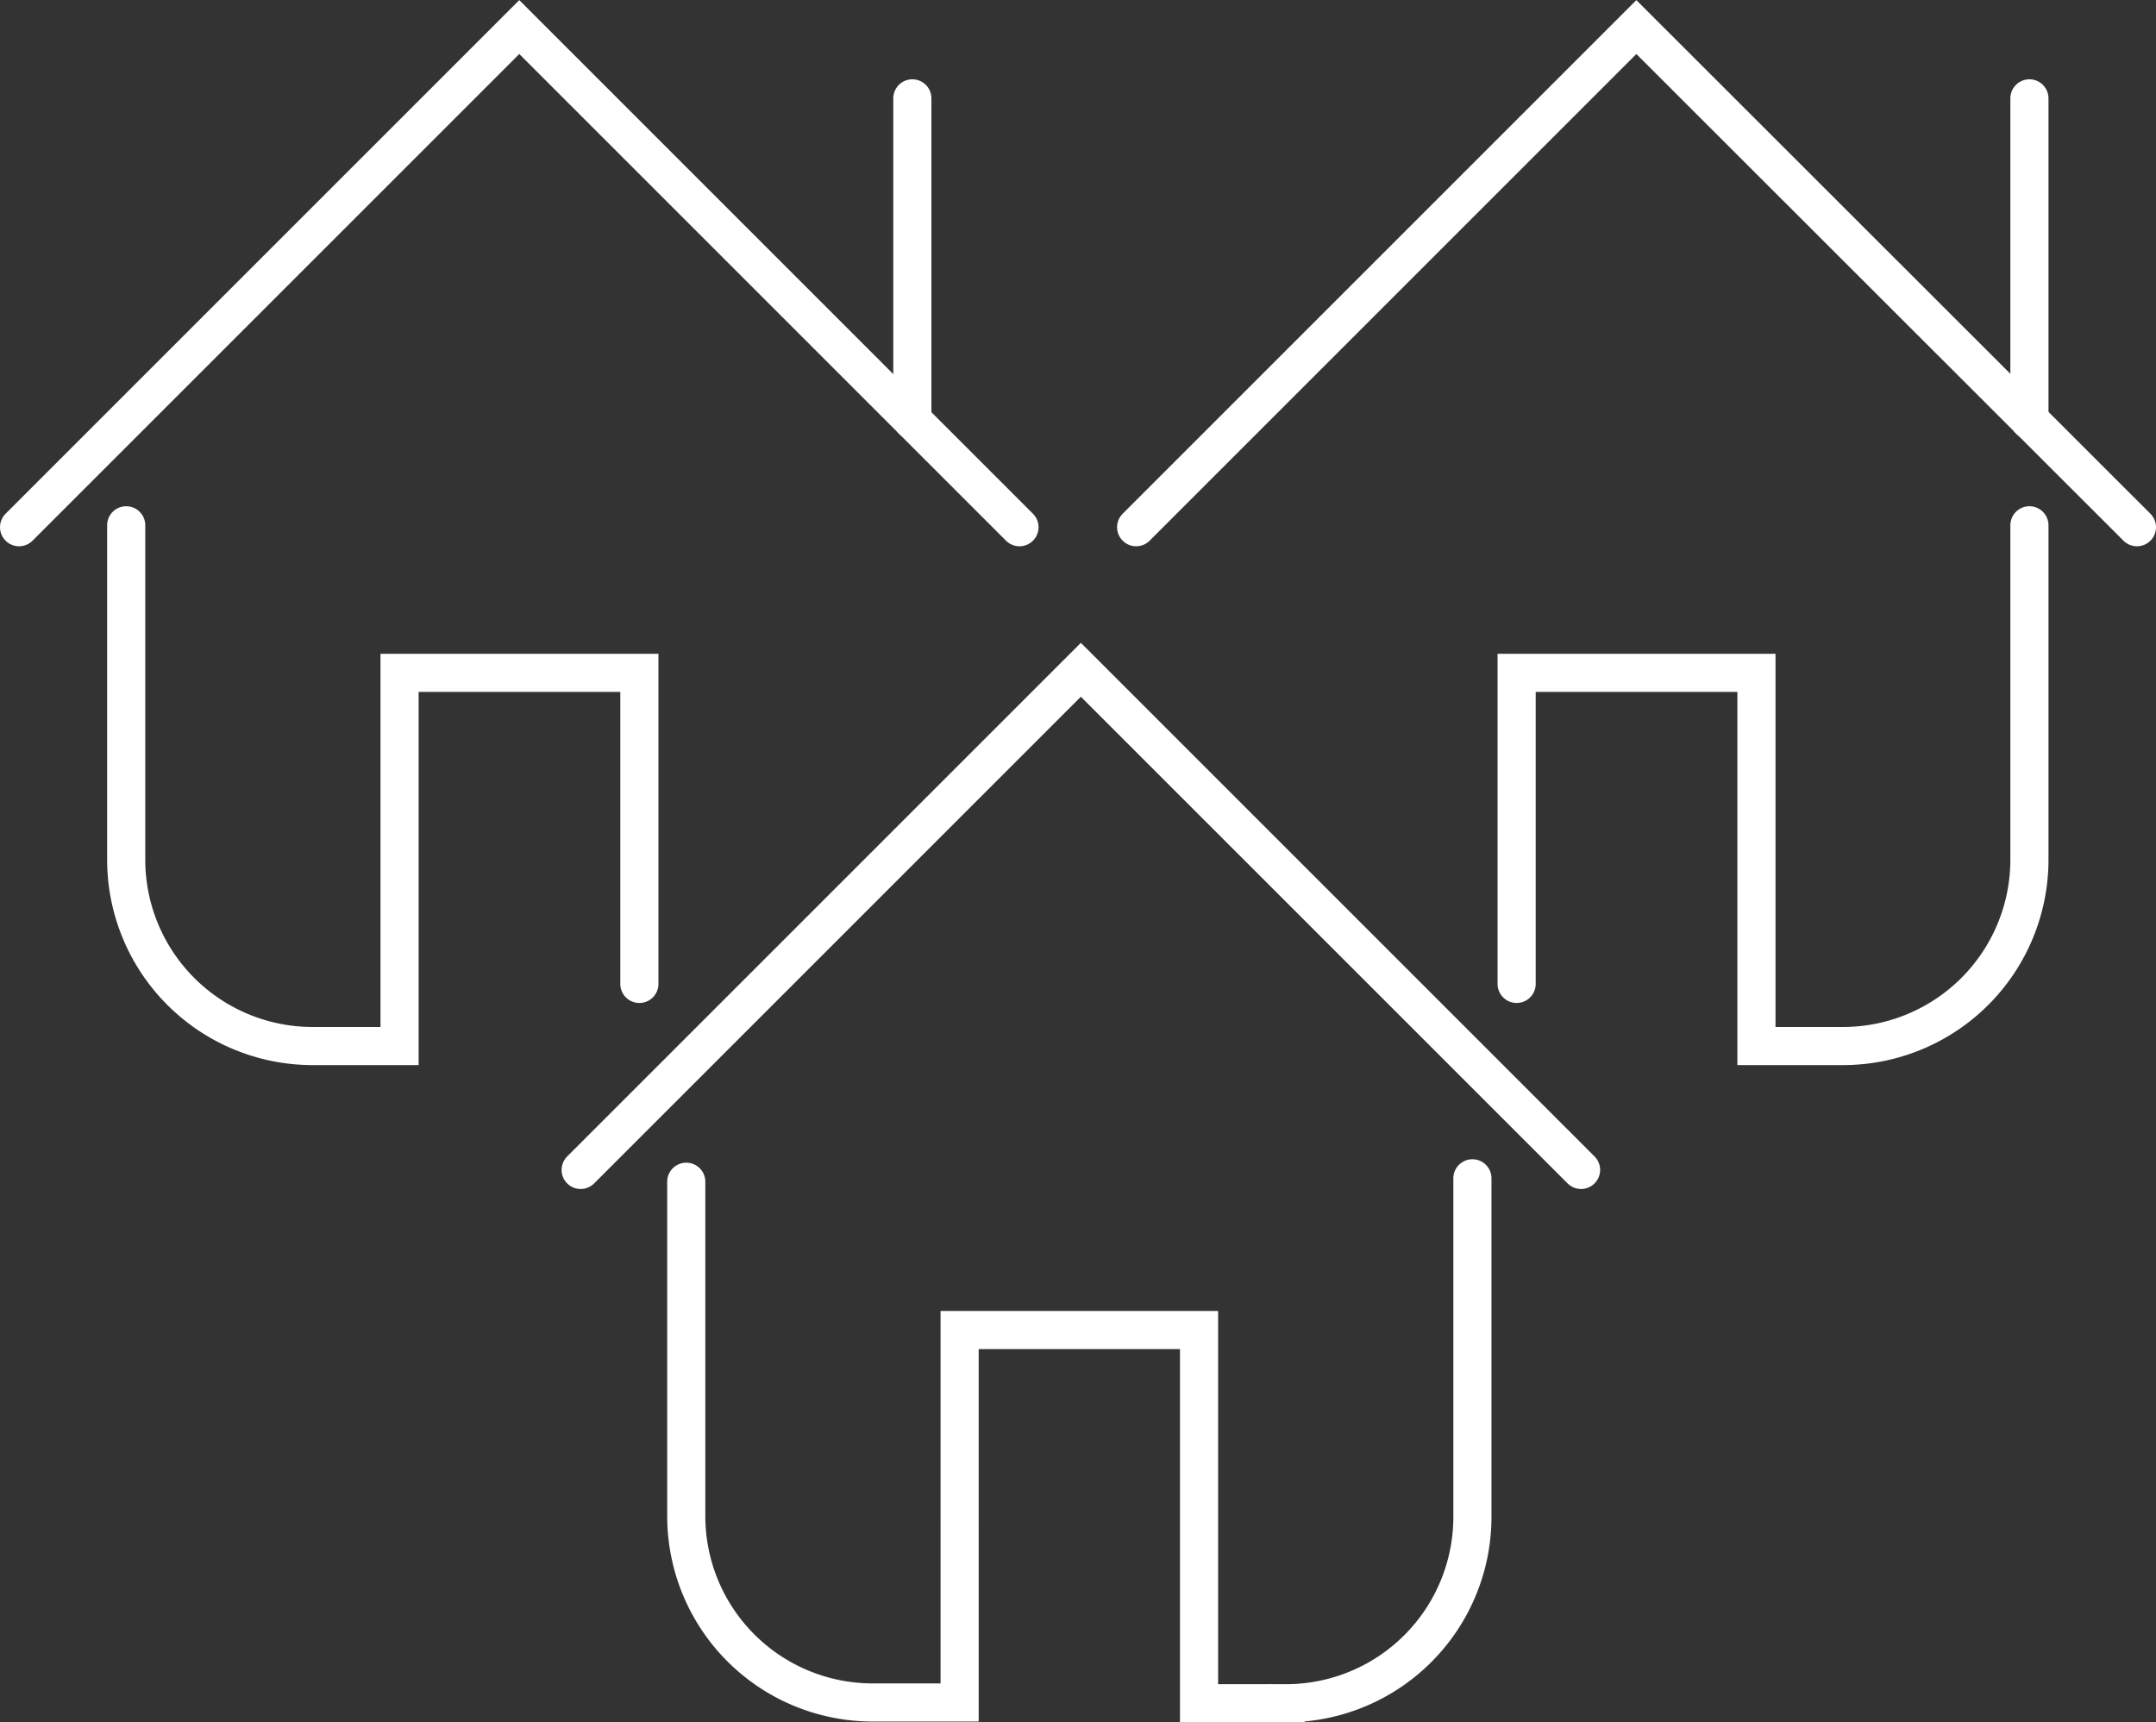 <svg xmlns="http://www.w3.org/2000/svg" viewBox="0 0 56.55 45.18"><rect x="0" y="0" width="56.55" height="45.18" fill="#333333" stroke="none"/><defs><style>.cls-1{fill:none;stroke:#fff;stroke-linecap:round;stroke-miterlimit:10;}</style></defs><title>Ресурс 53</title><g id="Слой_2" data-name="Слой 2"><g id="Content"><g id="Слой_8" data-name="Слой 8"><polyline class="cls-1" points="41.47 30.69 28.35 17.57 15.23 30.69"/><path class="cls-1" d="M18,31v8.77a4.89,4.89,0,0,0,4.9,4.89h2.27V34.89h6.28v9.79h2.27a4.89,4.89,0,0,0,4.9-4.89V30.91"/><polyline class="cls-1" points="26.74 13.83 13.62 0.71 0.5 13.83"/><line class="cls-1" x1="23.93" y1="11.02" x2="23.93" y2="2.58"/><path class="cls-1" d="M3.31,13.78v8.77a4.89,4.89,0,0,0,4.9,4.89h2.27V17.65h6.29v8.16"/><polyline class="cls-1" points="29.8 13.83 42.92 0.71 56.05 13.83"/><line class="cls-1" x1="53.23" y1="11.02" x2="53.23" y2="2.58"/><path class="cls-1" d="M53.23,13.78v8.77a4.89,4.89,0,0,1-4.89,4.89H46.07V17.65H39.78v8.16"/></g></g></g></svg>